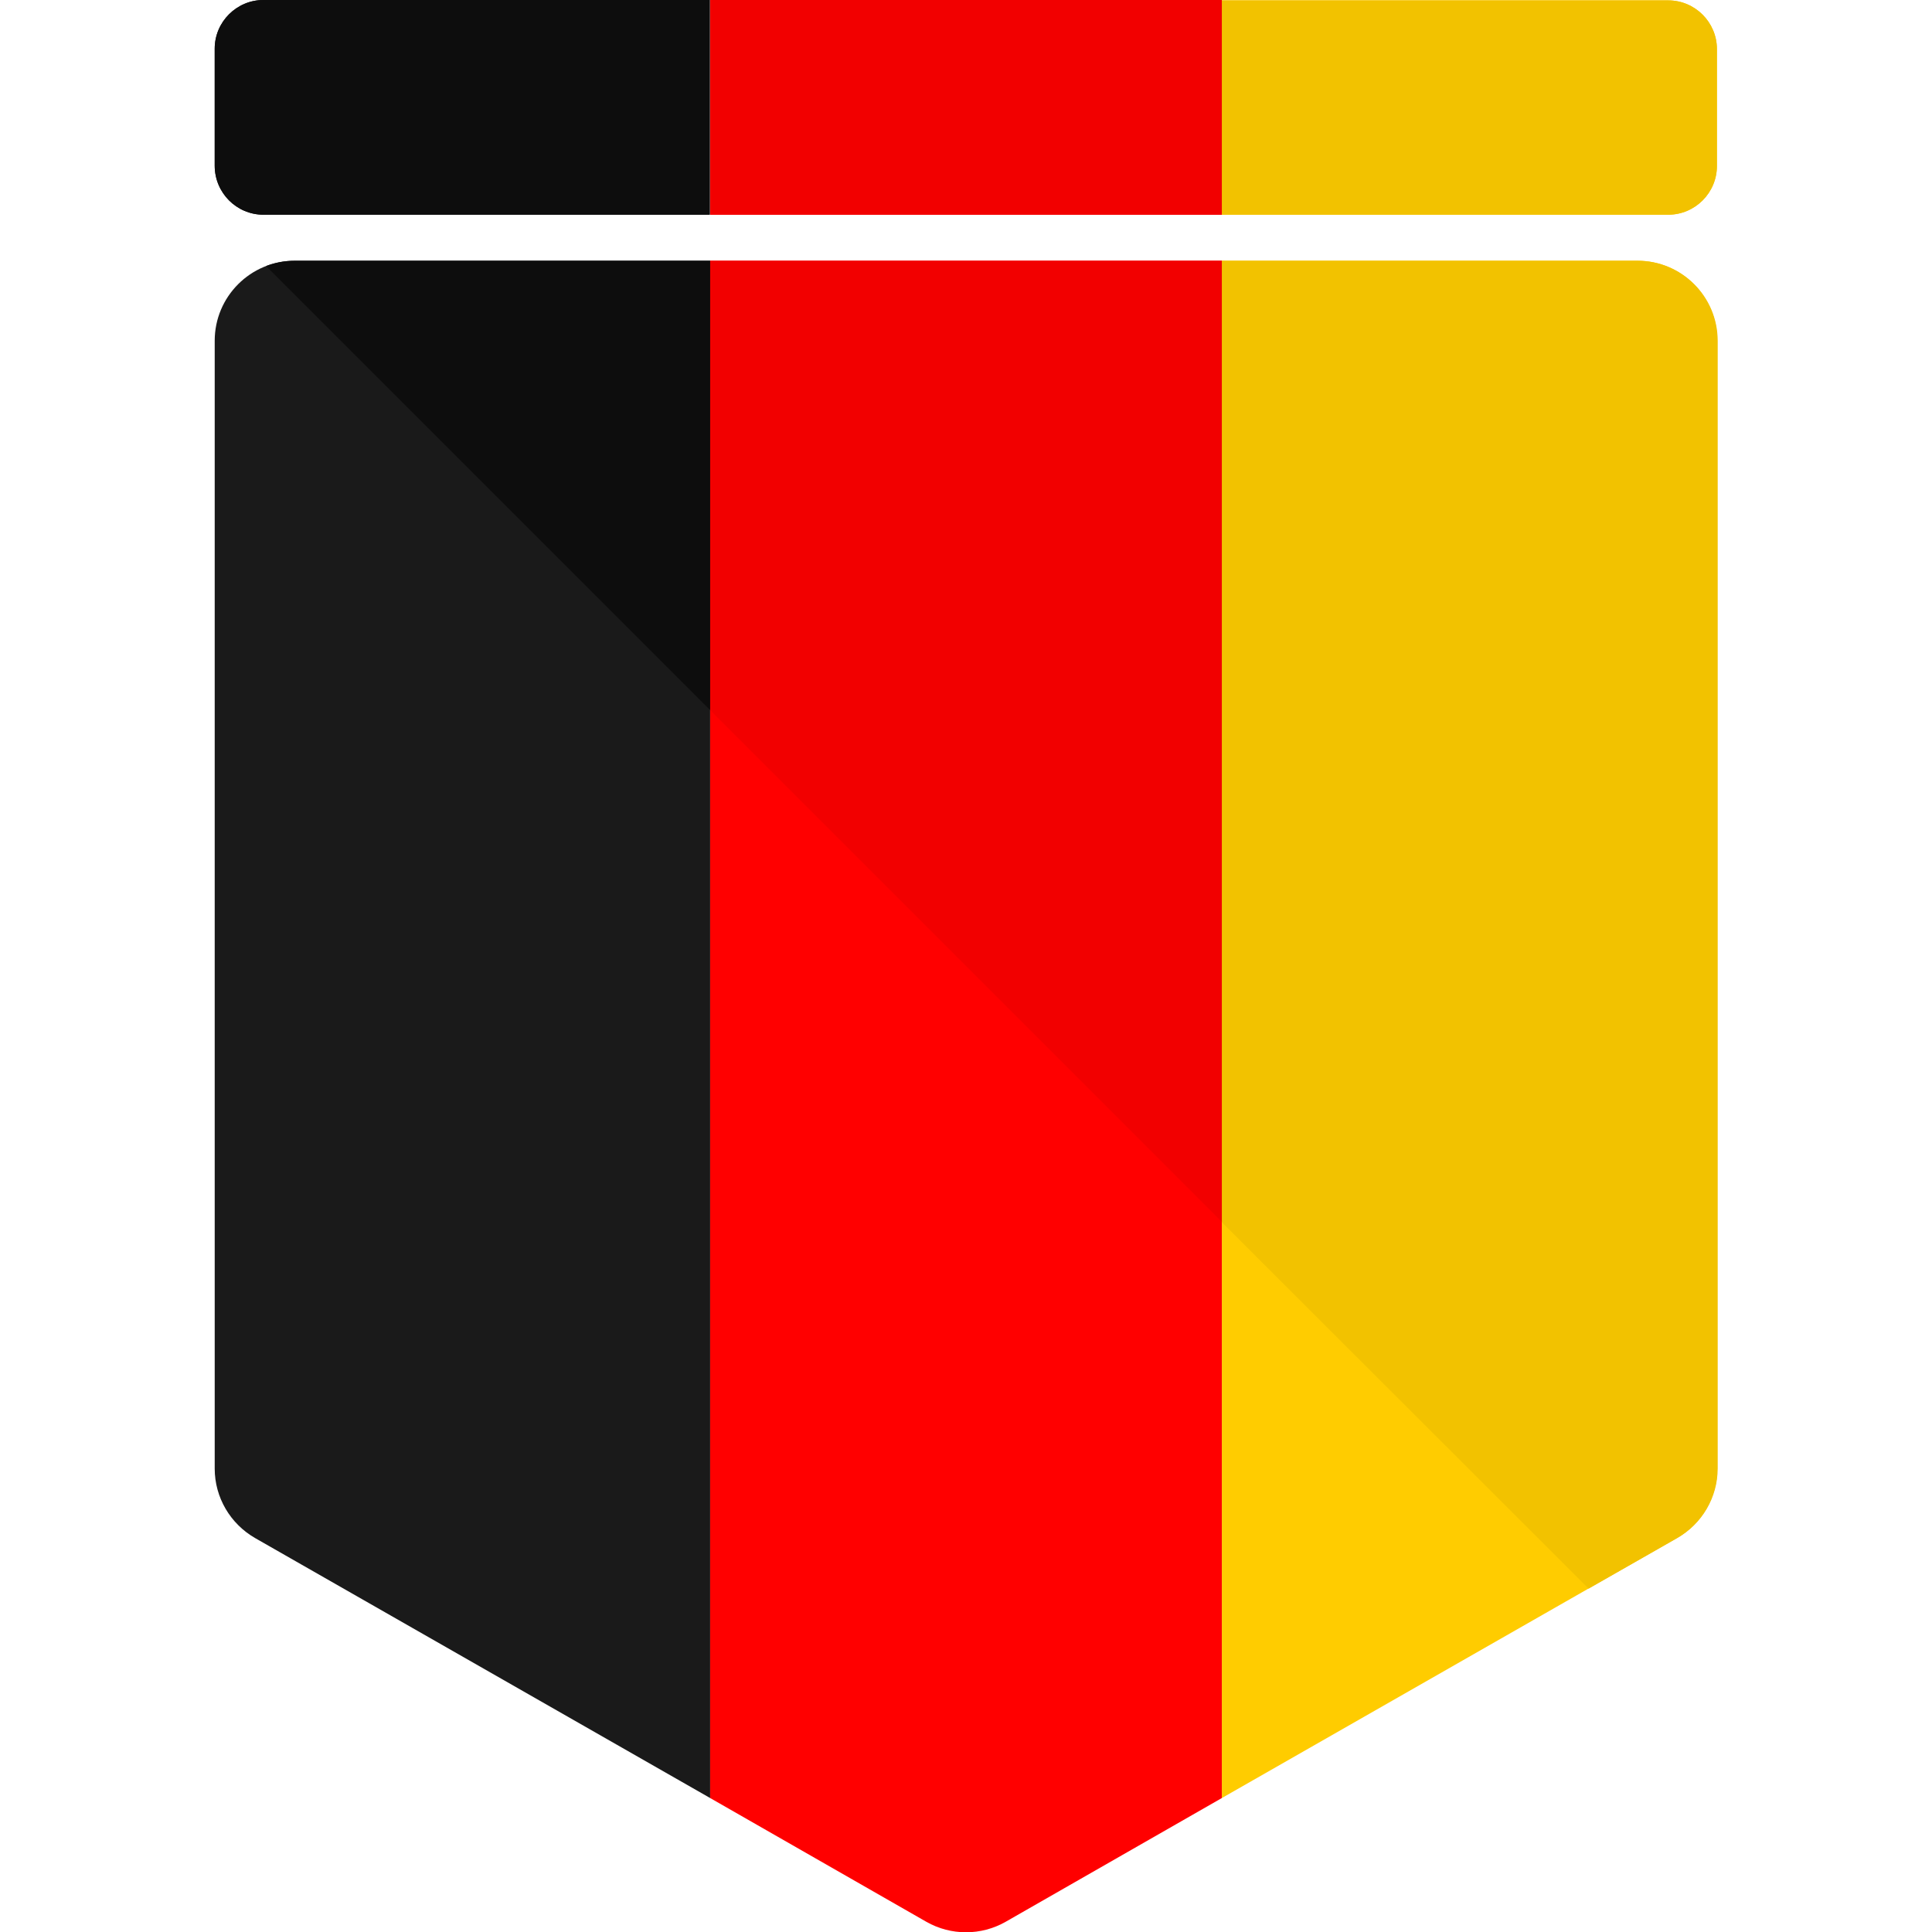 <svg id="Capa_1" enable-background="new 0 0 512 512" height="512" viewBox="0 0 512 512" width="512" xmlns="http://www.w3.org/2000/svg"><g><g><g><path d="m78.1 69.1c-11.7 0-21.2 9.5-21.2 21.2v298.9c0 7.6 4.1 14.6 10.7 18.4l120.6 68.9v-407.4z" fill="#1a1a1a"/><path d="m323.8 476.5 120.6-68.9c6.6-3.8 10.7-10.8 10.7-18.4v-298.9c0-11.7-9.5-21.2-21.2-21.2h-110.1z" fill="#fc0"/><path d="m188.2 69.1v407.4l57.3 32.8c6.5 3.7 14.5 3.7 21 0l57.3-32.8v-407.4z" fill="#f00"/></g><g><path d="m69.8 56.9h118.3v-56.9h-118.3c-7.1 0-12.9 5.8-12.9 12.9v31c0 7.2 5.8 13 12.9 13z" fill="#1a1a1a"/><path d="m323.8 56.9h118.3c7.1 0 12.9-5.8 12.9-12.9v-31c0-7.1-5.8-12.9-12.9-12.9h-118.3z" fill="#fc0"/><path d="m188.2 56.9h135.6v-56.9h-135.6z" fill="#f00"/></g></g><g><path d="m188.2 69.1h-110.1c-2.7 0-5.2.5-7.6 1.4l117.7 117.7z" fill="#0d0d0d"/><path d="m421 421 23.5-13.4c6.6-3.8 10.7-10.8 10.7-18.4v-298.9c0-11.7-9.5-21.2-21.2-21.2h-110.2v254.8z" fill="#f2c200"/><path d="m323.8 323.8v-254.7h-135.6v119.1z" fill="#f20000"/><path d="m69.8 56.9h118.3v-56.9h-118.3c-7.1 0-12.9 5.8-12.9 12.9v31c0 7.2 5.8 13 12.9 13z" fill="#0d0d0d"/><path d="m323.8 56.9h118.3c7.1 0 12.9-5.8 12.9-12.9v-31c0-7.1-5.8-12.9-12.9-12.9h-118.3z" fill="#f2c200"/><path d="m188.2 56.9h135.6v-56.9h-135.6z" fill="#f20000"/></g></g></svg>